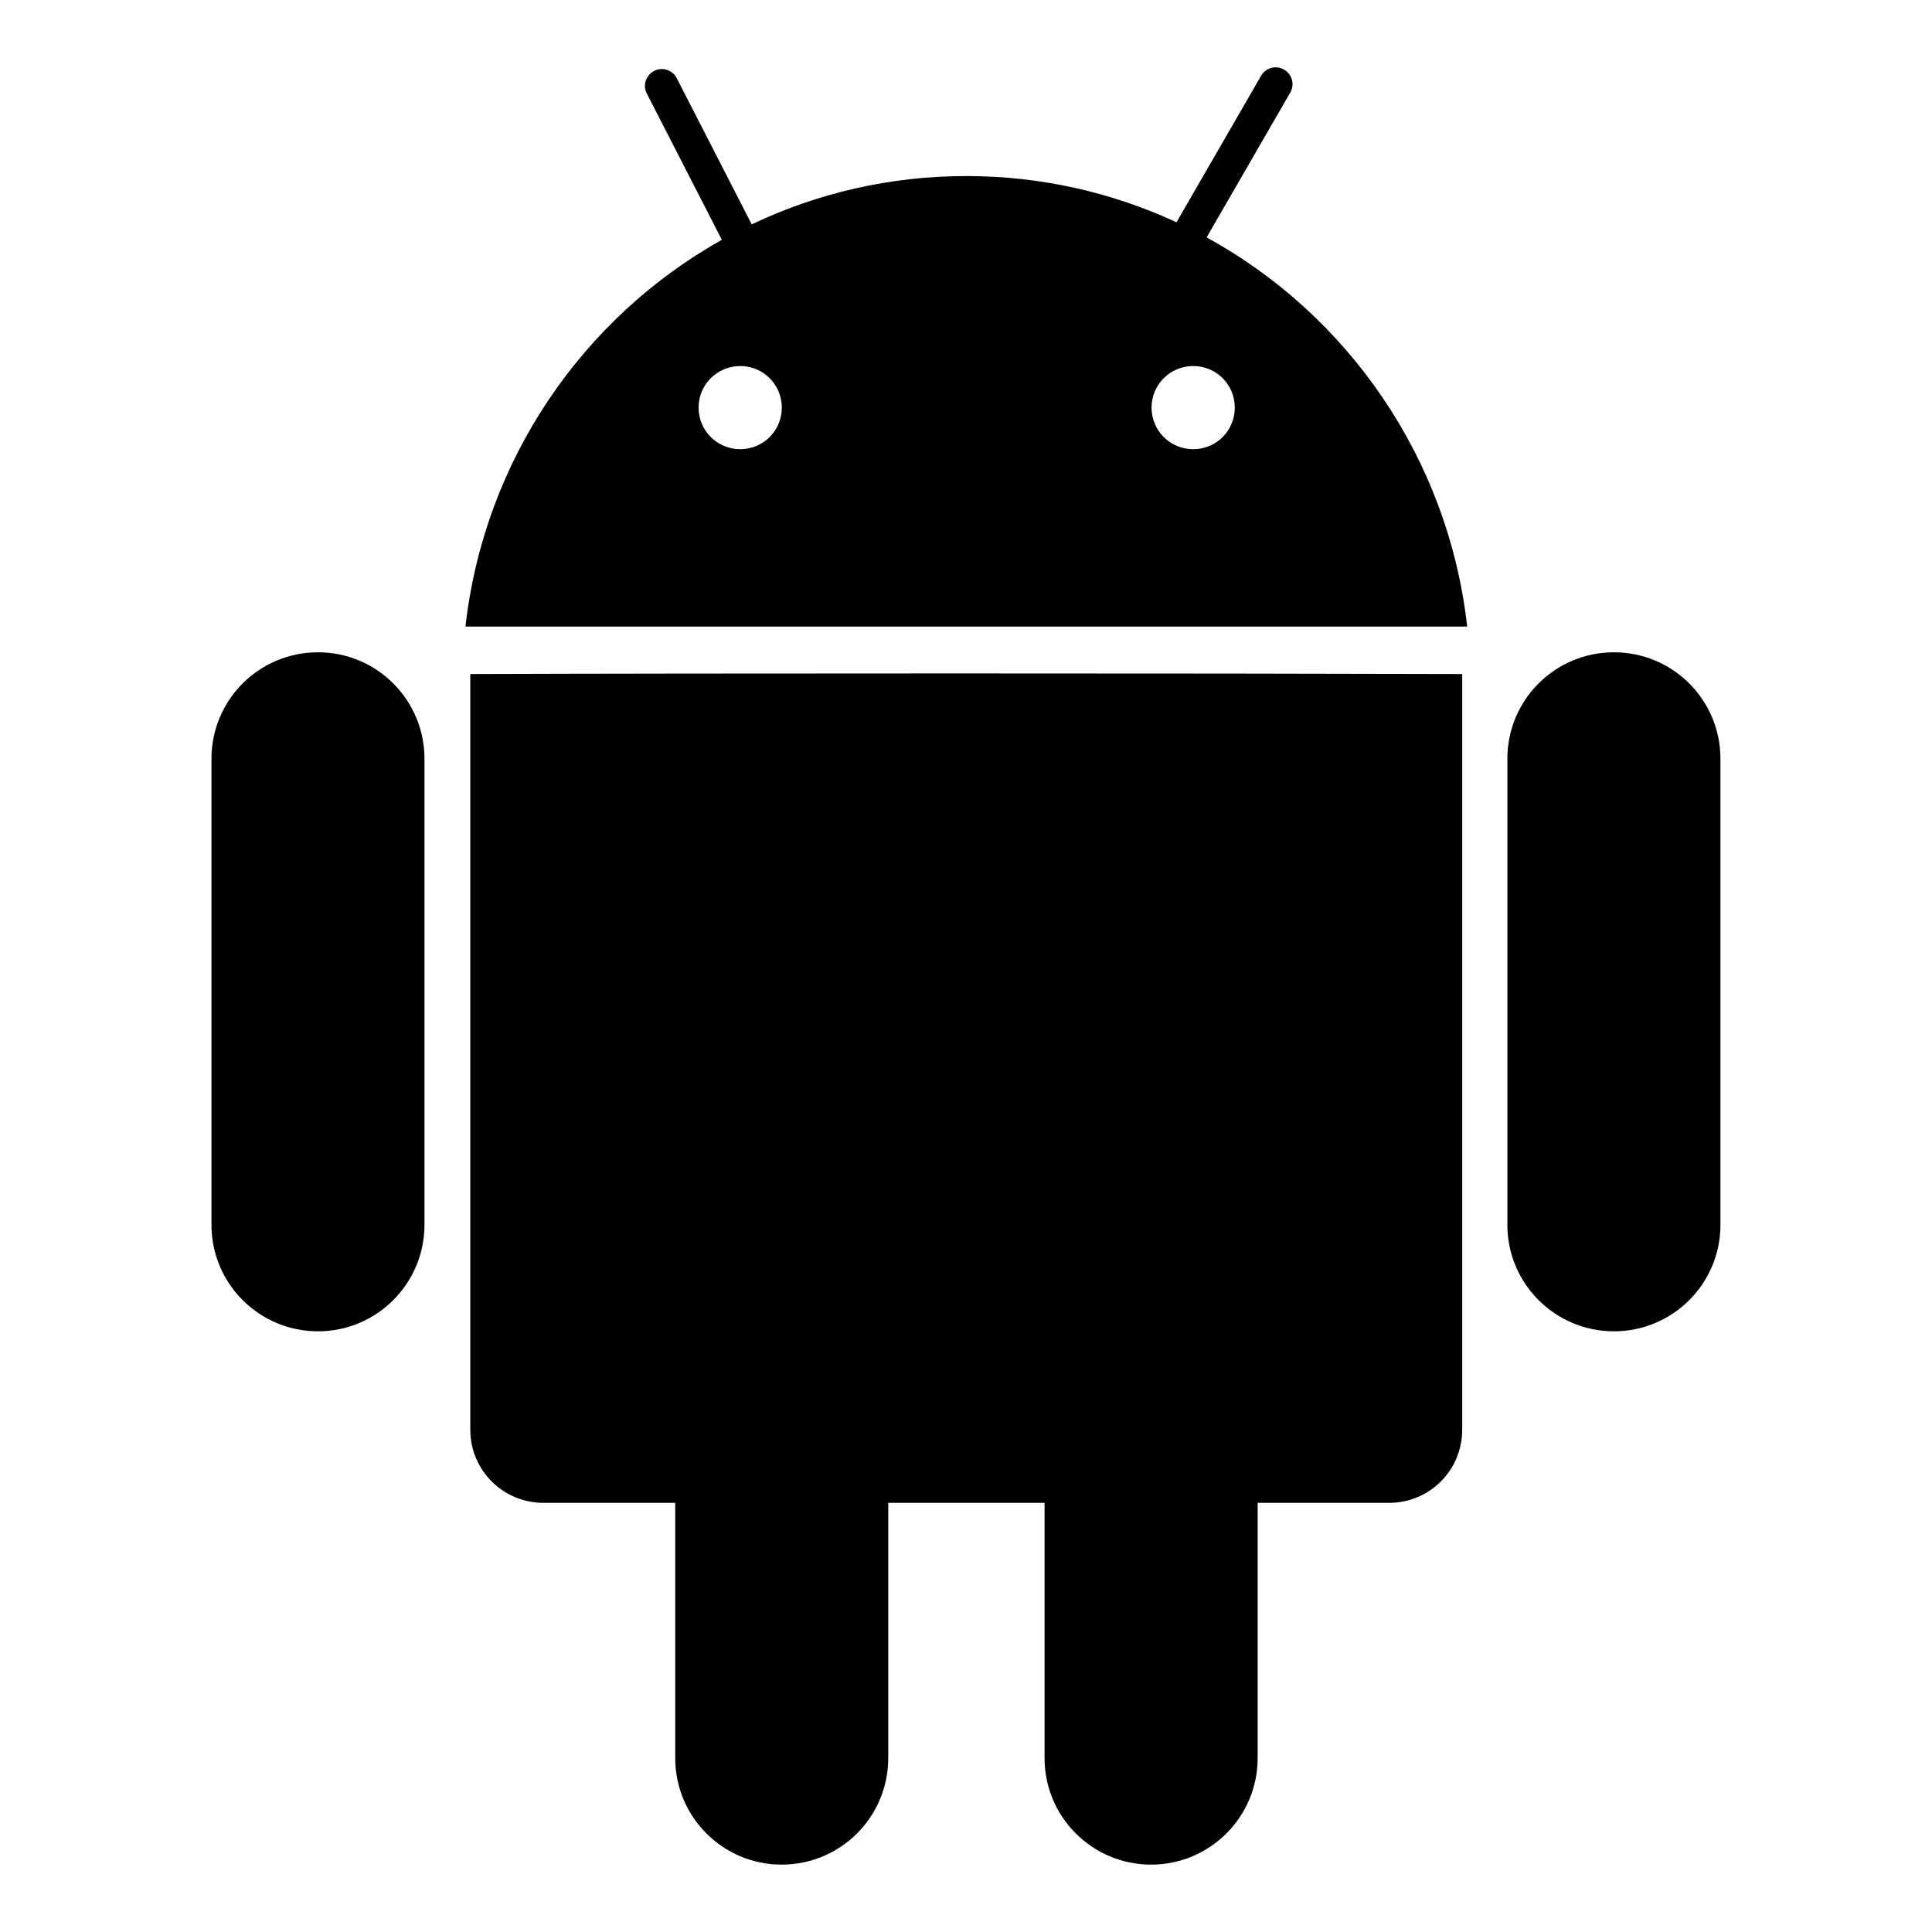 <svg width="24" height="24" viewBox="0 0 24 24" fill="none" xmlns="http://www.w3.org/2000/svg">
<path fill-rule="evenodd" clip-rule="evenodd" d="M12.004 2.187C12.936 2.187 13.82 2.393 14.615 2.761L15.666 0.941C15.723 0.841 15.852 0.806 15.951 0.865C16.052 0.922 16.086 1.05 16.028 1.15L14.989 2.949C16.744 3.91 17.991 5.693 18.226 7.784H5.782C6.015 5.714 7.24 3.947 8.967 2.979L8.035 1.162C7.982 1.059 8.024 0.934 8.126 0.881C8.228 0.828 8.355 0.869 8.407 0.972L9.338 2.787C10.147 2.402 11.05 2.187 12.004 2.187V2.187ZM21.372 15.215C21.372 15.945 20.781 16.538 20.049 16.538C19.318 16.538 18.725 15.946 18.725 15.215V9.426C18.725 8.694 19.317 8.103 20.049 8.103C20.78 8.103 21.372 8.694 21.372 9.426V15.215ZM3.951 16.538C4.68 16.538 5.273 15.945 5.273 15.215V9.426C5.273 8.694 4.68 8.103 3.951 8.103C3.218 8.103 2.627 8.694 2.627 9.426V15.215C2.627 15.946 3.219 16.538 3.951 16.538ZM11.034 21.84C11.034 22.57 10.442 23.163 9.71 23.163C8.98 23.163 8.388 22.571 8.388 21.84V18.669H6.75C6.248 18.669 5.842 18.262 5.842 17.761V8.373C8.597 8.363 15.022 8.363 18.164 8.373V17.761C18.164 18.262 17.76 18.669 17.257 18.669H15.623V21.84C15.623 22.57 15.031 23.163 14.299 23.163C13.569 23.163 12.976 22.571 12.976 21.84V18.669H11.034V21.84ZM9.196 5.58C8.909 5.58 8.678 5.35 8.678 5.063C8.678 4.778 8.909 4.547 9.196 4.547C9.481 4.547 9.712 4.778 9.712 5.063C9.712 5.35 9.481 5.58 9.196 5.58ZM14.822 5.58C14.536 5.58 14.305 5.35 14.305 5.063C14.305 4.778 14.536 4.547 14.822 4.547C15.11 4.547 15.339 4.778 15.339 5.063C15.339 5.35 15.11 5.58 14.822 5.58Z" fill="black"/>
</svg>
